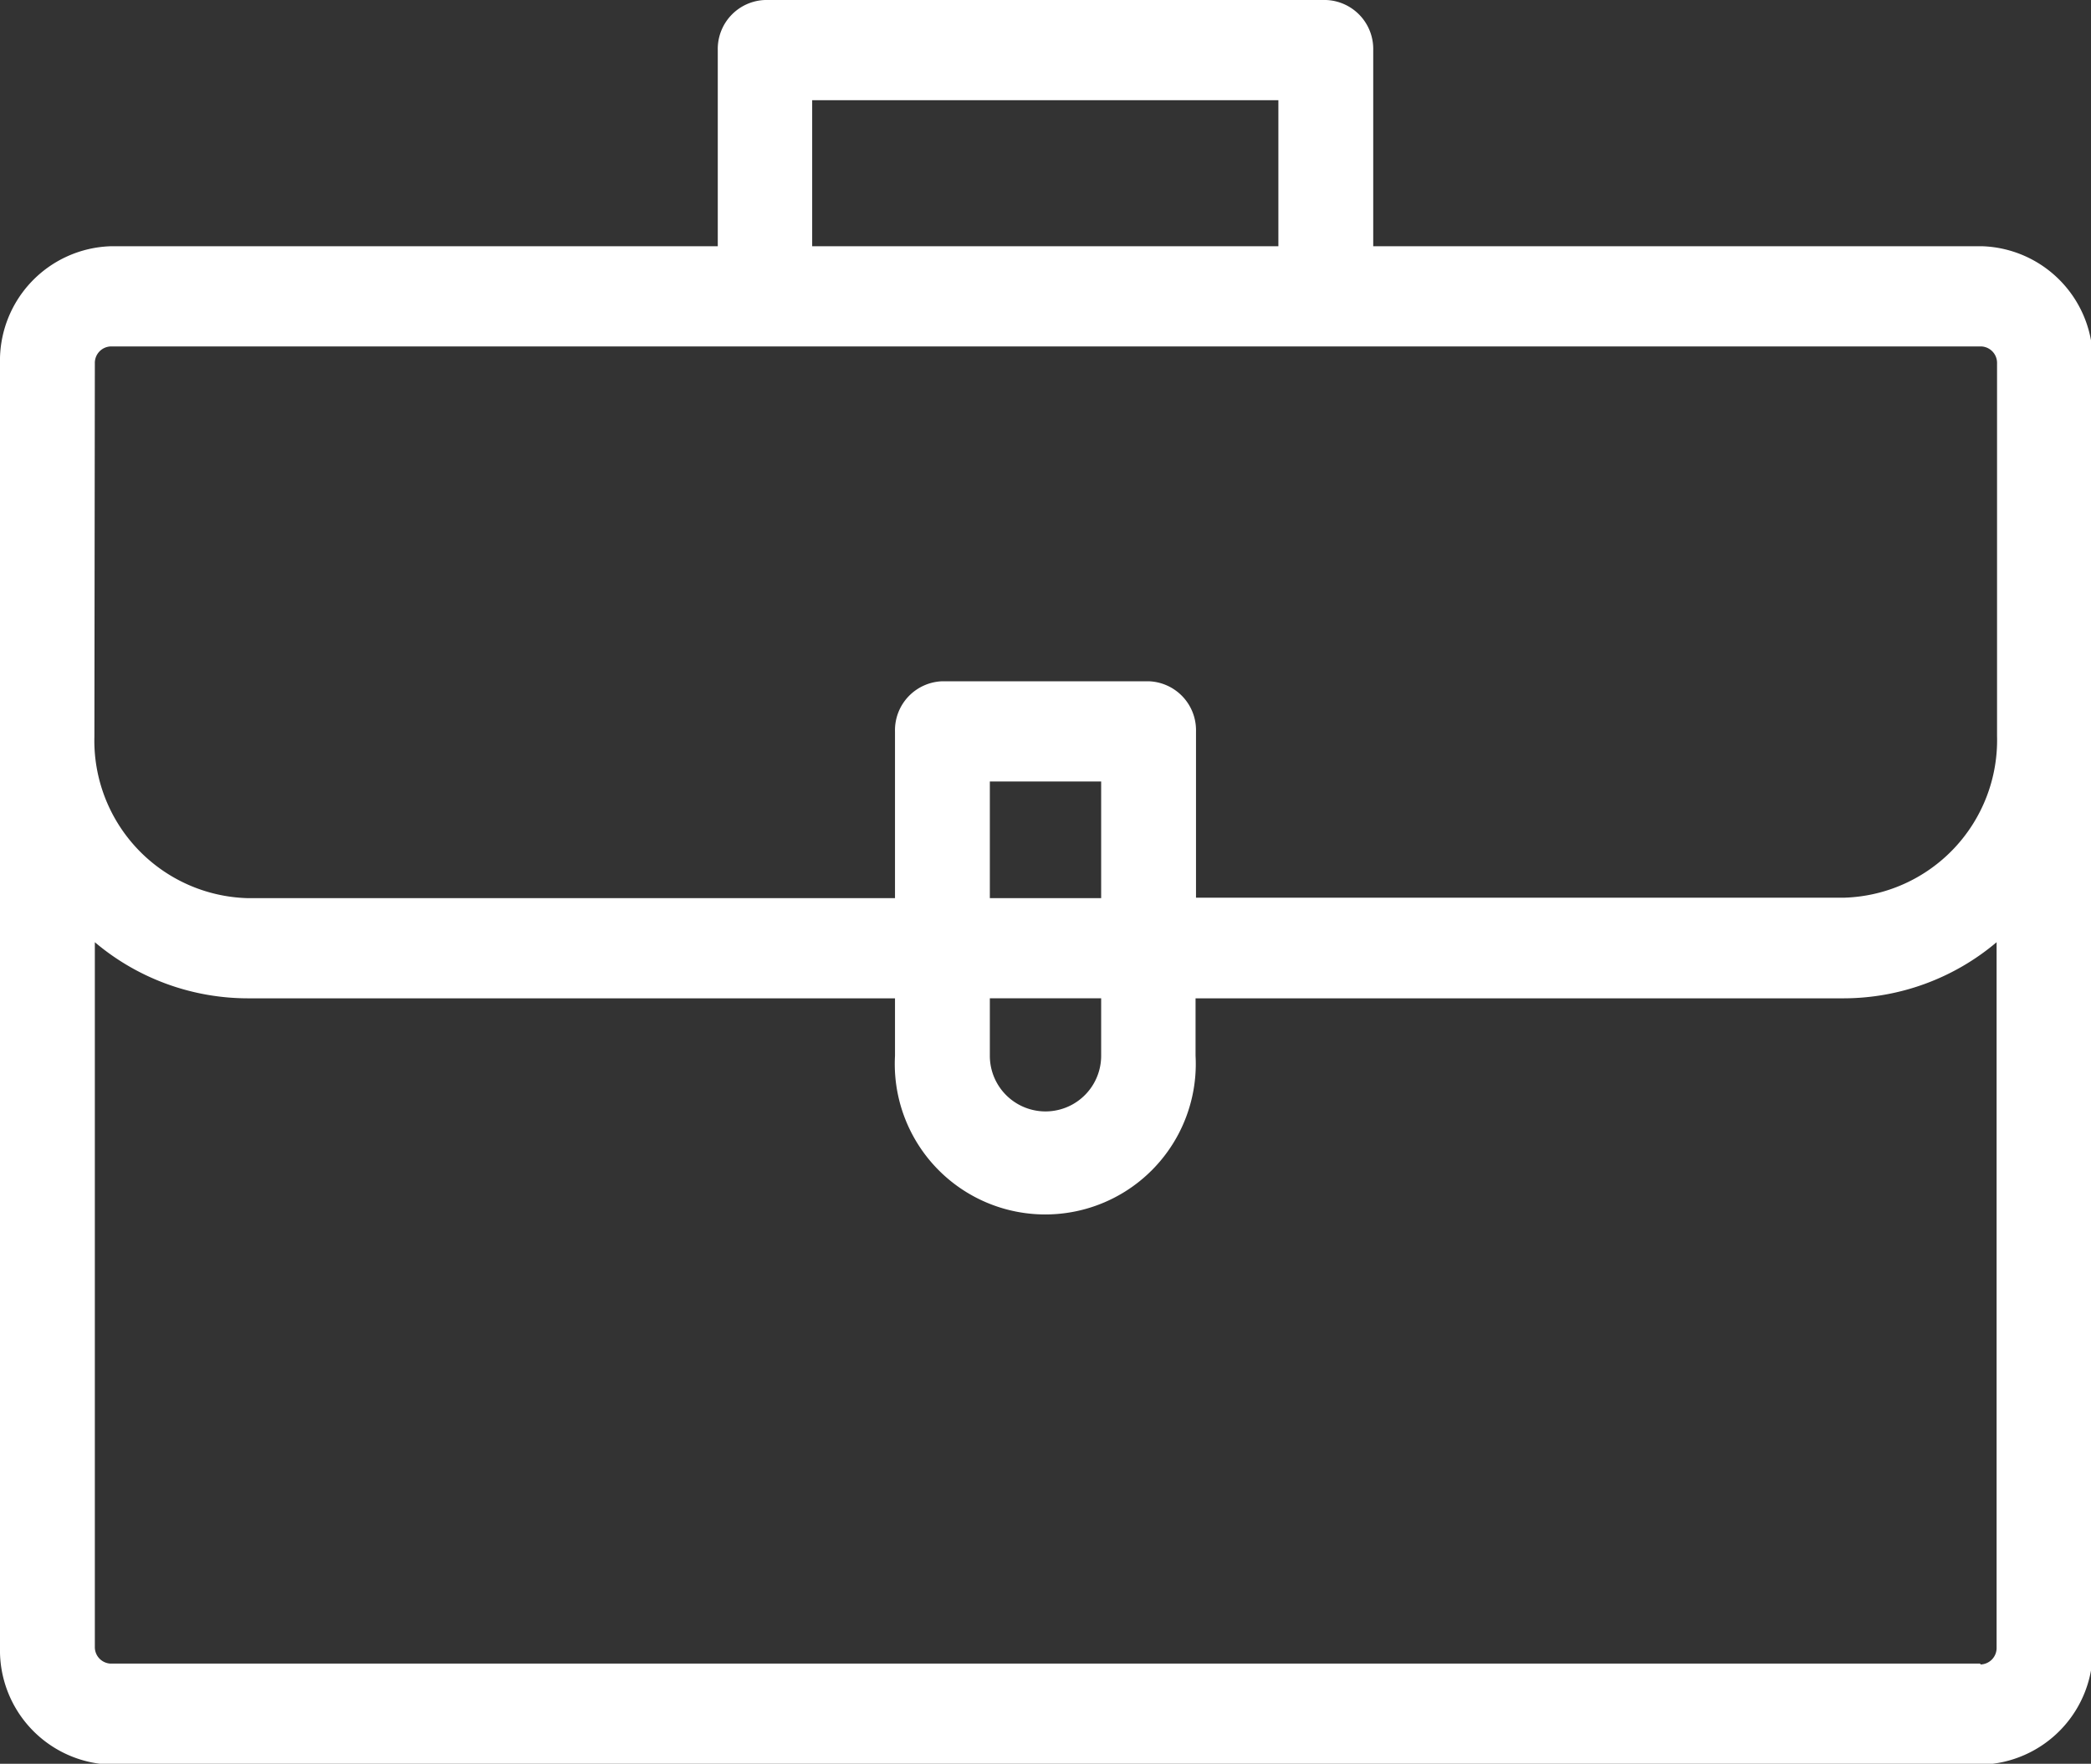 <svg id="Ebene_1" data-name="Ebene 1" xmlns="http://www.w3.org/2000/svg" xmlns:xlink="http://www.w3.org/1999/xlink" viewBox="0 0 46.96 39.61"><rect x="0" y="0" width="46.96" height="39.61" fill="#333333" stroke="none"/><defs><style>.cls-1{fill:none;}.cls-2{clip-path:url(#clip-path);}.cls-3{fill:#fff;}</style><clipPath id="clip-path" transform="translate(0 0)"><rect class="cls-1" width="46.96" height="39.61"/></clipPath></defs><title>icon4</title><g class="cls-2"><path class="cls-3" d="M44.47,37.36h-42A.37.37,0,0,1,2.13,37V21.16a5.33,5.33,0,0,0,3.43,1.26H20.1v1.29a3.38,3.38,0,1,0,6.75,0V22.42H41.41a5.33,5.33,0,0,0,3.43-1.26V37a.37.37,0,0,1-.36.38M22.23,17.55h2.5v2.62h-2.5Zm0,4.87h2.5v1.29a1.25,1.25,0,1,1-2.5,0ZM2.13,8.16a.37.37,0,0,1,.36-.38h42a.37.37,0,0,1,.36.38v8.37a3.54,3.54,0,0,1-3.43,3.63H26.86V16.43a1.1,1.1,0,0,0-1.06-1.13H21.16a1.1,1.1,0,0,0-1.06,1.13v3.74H5.55a3.54,3.54,0,0,1-3.43-3.63ZM18.24,2.25H28.71V5.53H18.24ZM44.47,5.53H30.84V1.13A1.1,1.1,0,0,0,29.78,0H17.18a1.1,1.1,0,0,0-1.06,1.13v4.4H2.49A2.57,2.57,0,0,0,0,8.16V37a2.57,2.57,0,0,0,2.49,2.63h42A2.57,2.57,0,0,0,47,37V8.16a2.57,2.57,0,0,0-2.48-2.63" transform="translate(0 0)"/></g></svg>